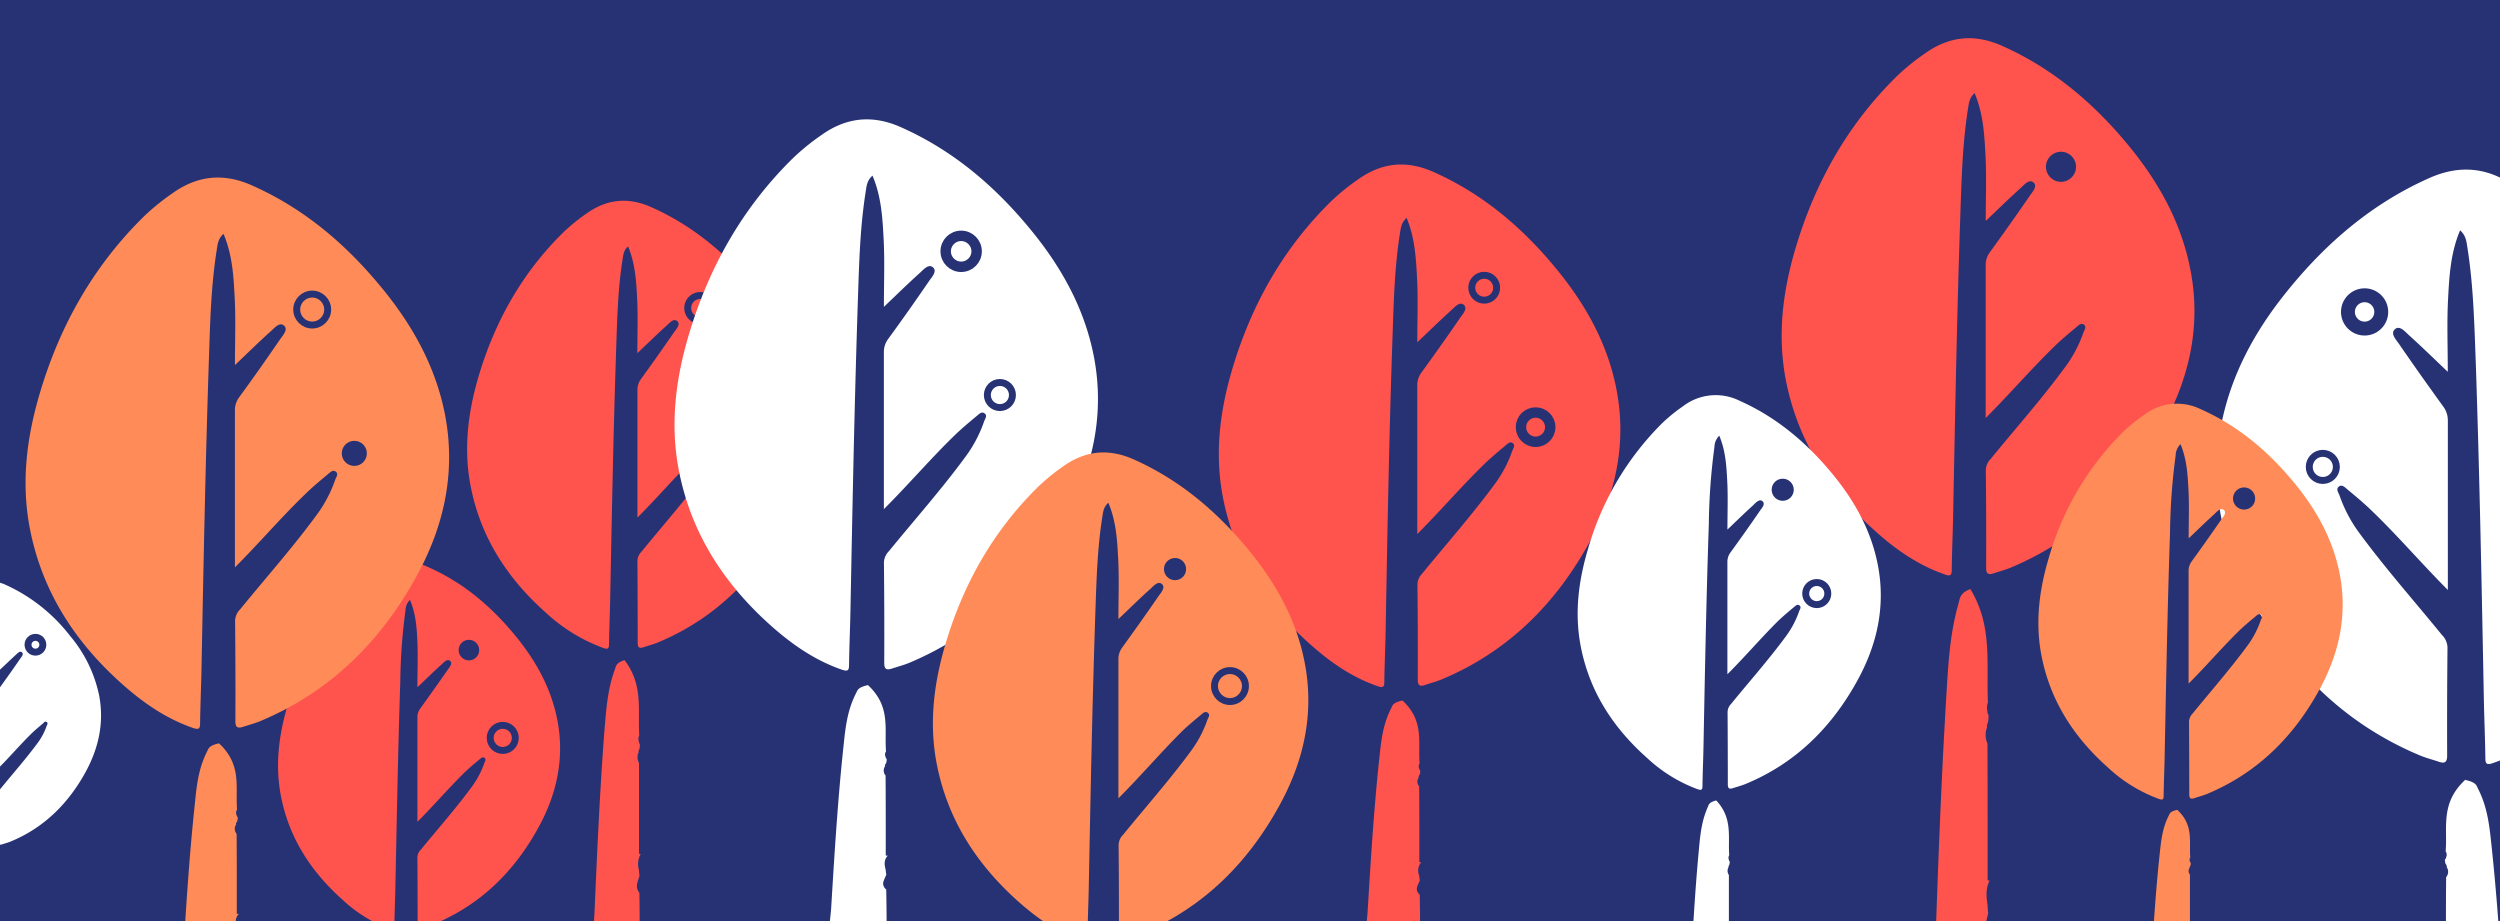 <svg id="Layer_1" data-name="Layer 1" xmlns="http://www.w3.org/2000/svg" xmlns:xlink="http://www.w3.org/1999/xlink" viewBox="0 0 719 265"><defs><style>.cls-1{fill:none;}.cls-2{fill:#273274;}.cls-3{clip-path:url(#clip-path);}.cls-4{clip-path:url(#clip-path-2);}.cls-15,.cls-5,.cls-6,.cls-7{fill:#fff;}.cls-10,.cls-11,.cls-12,.cls-14,.cls-15,.cls-6,.cls-7,.cls-9{stroke:#273274;stroke-miterlimit:10;}.cls-11,.cls-6{stroke-width:4px;}.cls-10,.cls-14,.cls-7{stroke-width:2px;}.cls-10,.cls-12,.cls-8,.cls-9{fill:#ff544e;}.cls-15,.cls-9{stroke-width:3px;}.cls-11,.cls-13,.cls-14{fill:#ff8c58;}.cls-12{stroke-width:5px;}</style><clipPath id="clip-path"><rect class="cls-1" x="-1" y="-3.38" width="720" height="275.77"/></clipPath><clipPath id="clip-path-2"><rect class="cls-1" x="-104.9" y="-3.38" width="991.98" height="269.75"/></clipPath></defs><title>openebs hacktober section</title><rect class="cls-2" x="-1" width="720" height="267"/><g class="cls-3"><g class="cls-4"><path class="cls-5" d="M704,169.68q0-7.44,0-14.88c0-11.24,0-22.49,0-33.73a6.74,6.74,0,0,0-1.38-4.23c-4.27-5.91-8.51-11.86-12.63-17.88-.85-1.24-2.6-3-1.23-4.26s2.94.69,4.07,1.71c3.61,3.26,7.09,6.67,11.15,10.52,0-7.34-.27-14.11.08-20.85s.72-13.33,3.46-19.84c1.72,1.52,1.84,3.29,2.1,4.94,1.75,11,2,22.17,2.42,33.29,1.09,32.25,1.7,64.5,2.32,96.76.11,5.57.36,11.13.43,16.7,0,1.71.34,2.16,2.12,1.55,8.34-2.86,15.41-7.77,21.91-13.53,14.69-13,24.95-28.81,28.73-48.35,2.76-14.29,1-28.31-3.11-42.07-6.22-20.88-16.63-39.35-32.27-54.71a71.92,71.92,0,0,0-8.94-7.24c-7.73-5.48-15.79-6.25-24.48-2.41-16.64,7.37-30,18.89-41.24,32.91-9.21,11.44-16.07,24.12-18.8,38.71-3.27,17.46.34,33.85,8.69,49.2,11.11,20.42,26.78,36.14,48.52,45.25,1.76.74,3.64,1.21,5.45,1.83,1.64.55,2.43.28,2.43-1.74q-.06-15.56.1-31.13a5.23,5.23,0,0,0-1.56-3.54c-8.07-9.9-16.55-19.46-24.1-29.78a40.74,40.74,0,0,1-5.41-10.43c-.28-.77-1.17-1.87-.06-2.59.85-.55,1.65.31,2.27.83,2.28,1.91,4.58,3.8,6.72,5.86C689.44,153.89,696.29,161.94,704,169.68Z"/><circle class="cls-6" cx="680.06" cy="89.71" r="4.79"/><path class="cls-5" d="M708.3,301.64l-4.06.07a9.4,9.4,0,0,0-1.08-2q0-6,.12-12.05a2.6,2.6,0,0,0,.95-1.6c.1-1.11-.73-2.18-1-3.28.14.37.2-1.1.27-1.36.37-1.44.59-3-.68-4.36l.63,0q0-3.52,0-7c0-5.93,0-11.86.06-17.79a2.39,2.39,0,0,0,.15-2.91l0-.06c.19-.29-.32-.8-.39-1.08a6.11,6.11,0,0,1-.12-1c.34-.36.38-.54.31-.58a1.68,1.68,0,0,0-.09-1.78c.57-7-1.59-13.84,5.6-20.56,3.29.7,3.27,1.68,3.71,2.53,2.84,5.54,3.32,11.14,3.92,16.73,1.76,16.54,2.77,33.09,3.78,49.63.17,2.85.7,5.69.67,8.54a1.32,1.32,0,0,0,0,.18C716.78,301.67,712.58,301.57,708.3,301.64Z"/><circle class="cls-7" cx="668.04" cy="134.28" r="3.9"/><path class="cls-8" d="M571.08,120.22q0-6.72,0-13.44c0-10.16,0-20.32,0-30.47a6.09,6.09,0,0,1,1.25-3.82c3.86-5.34,7.69-10.71,11.41-16.15.77-1.12,2.35-2.75,1.11-3.85s-2.66.62-3.68,1.55c-3.26,2.95-6.41,6-10.07,9.51,0-6.63.25-12.75-.07-18.84s-.65-12-3.13-17.93c-1.56,1.37-1.66,3-1.9,4.47-1.58,10-1.85,20-2.19,30.08-1,29.13-1.53,58.28-2.1,87.42-.1,5-.33,10.06-.39,15.08,0,1.54-.31,2-1.92,1.4-7.53-2.59-13.93-7-19.79-12.23-13.28-11.79-22.54-26-26-43.68-2.49-12.91-.89-25.57,2.81-38,5.62-18.87,15-35.55,29.15-49.43a65,65,0,0,1,8.08-6.54c7-5,14.27-5.65,22.11-2.18,15,6.66,27.06,17.07,37.26,29.73,8.32,10.34,14.52,21.79,17,35,3,15.77-.31,30.58-7.86,44.45-10,18.45-24.2,32.65-43.83,40.88-1.59.67-3.29,1.1-4.93,1.65-1.48.5-2.2.25-2.19-1.58q.06-14.06-.09-28.13a4.72,4.72,0,0,1,1.41-3.19c7.29-8.94,15-17.58,21.77-26.9a36.81,36.81,0,0,0,4.89-9.43c.25-.7,1.06-1.69.05-2.34-.77-.49-1.49.28-2.05.75-2.06,1.72-4.14,3.43-6.07,5.3C584.26,106,578.07,113.23,571.08,120.22Z"/><circle class="cls-2" cx="592.74" cy="47.97" r="4.33"/><path class="cls-8" d="M567.22,292.24l3.67.11a20.39,20.39,0,0,1,1-3.2q0-9.55-.11-19.1a5.36,5.36,0,0,1-.86-2.54c-.09-1.76.66-3.45.92-5.19-.13.59-.18-1.74-.24-2.16-.34-2.28-.54-4.68.61-6.9l-.57-.08q0-5.57,0-11.14c0-9.4,0-18.8-.05-28.2a6.17,6.17,0,0,1-.13-4.62l0-.1c-.17-.46.29-1.26.35-1.72s.09-1.11.11-1.66c-.3-.56-.34-.85-.28-.92a4.42,4.42,0,0,1,.09-2.82c-.52-11.09,1.44-21.93-5.06-32.58-3,1.11-3,2.66-3.35,4-2.56,8.78-3,17.65-3.54,26.52-1.59,26.21-2.51,52.43-3.41,78.65-.16,4.51-.63,9-.61,13.53,0,.1,0,.2,0,.29C559.56,292.28,563.36,292.13,567.22,292.24Z"/><path class="cls-8" d="M120.05,236.35q0-4.59,0-9.19c0-6.94,0-13.89,0-20.83a4.16,4.16,0,0,1,.85-2.61c2.64-3.65,5.25-7.32,7.8-11,.52-.77,1.61-1.88.76-2.63s-1.82.43-2.52,1.06c-2.23,2-4.38,4.12-6.89,6.5,0-4.53.17-8.71,0-12.88s-.44-8.23-2.14-12.25a4.4,4.4,0,0,0-1.3,3.05,166.51,166.51,0,0,0-1.49,20.56c-.67,19.91-1,39.83-1.43,59.75-.07,3.44-.22,6.87-.27,10.31,0,1.06-.21,1.33-1.31,1a40.11,40.11,0,0,1-13.53-8.36C89.45,250.7,83.12,241,80.79,228.9c-1.7-8.82-.61-17.48,1.92-26a77.35,77.35,0,0,1,19.93-33.78,44.42,44.42,0,0,1,5.52-4.47,14.37,14.37,0,0,1,15.11-1.49c10.28,4.55,18.5,11.67,25.47,20.32,5.69,7.07,9.92,14.9,11.61,23.9,2,10.78-.21,20.9-5.37,30.38-6.86,12.61-16.54,22.32-30,27.94-1.09.46-2.25.75-3.37,1.13s-1.5.17-1.5-1.08q0-9.61-.06-19.22a3.23,3.23,0,0,1,1-2.18c5-6.11,10.22-12,14.88-18.39a25.16,25.16,0,0,0,3.34-6.44c.17-.48.72-1.16,0-1.6-.53-.34-1,.19-1.4.51-1.41,1.18-2.83,2.35-4.15,3.62C129.06,226.6,124.83,231.58,120.05,236.35Z"/><circle class="cls-2" cx="134.86" cy="186.97" r="2.96"/><path class="cls-5" d="M-.45,220.93q0-3.3,0-6.61c0-5,0-10,0-15a3,3,0,0,1,.61-1.88c1.9-2.63,3.78-5.26,5.61-7.94.38-.55,1.16-1.35.55-1.89s-1.31.31-1.81.76c-1.6,1.45-3.15,3-5,4.67,0-3.26.12-6.26,0-9.26A25.39,25.39,0,0,0-2,175,3.16,3.16,0,0,0-3,177.21,119.69,119.69,0,0,0-4,192c-.49,14.31-.75,28.63-1,43,0,2.47-.16,4.94-.19,7.41,0,.76-.15,1-.94.69a28.83,28.83,0,0,1-9.73-6c-6.52-5.79-11.08-12.79-12.75-21.46a38.85,38.85,0,0,1,1.38-18.68A55.6,55.6,0,0,1-13,172.6a31.93,31.93,0,0,1,4-3.22,10.33,10.33,0,0,1,10.87-1.07,48.94,48.94,0,0,1,18.31,14.61,38.64,38.64,0,0,1,8.35,17.18c1.45,7.75-.15,15-3.86,21.84C19.72,231,12.76,238,3.12,242c-.78.33-1.61.54-2.42.81s-1.08.12-1.08-.77q0-6.91,0-13.82a2.32,2.32,0,0,1,.69-1.57c3.58-4.39,7.35-8.64,10.7-13.22a18.08,18.08,0,0,0,2.4-4.63c.12-.34.52-.83,0-1.15s-.73.14-1,.37c-1,.85-2,1.69-3,2.6C6,213.92,3,217.49-.45,220.93Z"/><circle class="cls-7" cx="10.19" cy="185.43" r="2.13"/><path class="cls-5" d="M-2.35,279.51l1.8,0a4.17,4.17,0,0,1,.48-.9q0-2.68-.05-5.35a1.15,1.15,0,0,1-.42-.71c0-.49.32-1,.45-1.45-.06.17-.09-.49-.12-.61a1.89,1.89,0,0,1,.3-1.93l-.28,0q0-1.56,0-3.12c0-2.63,0-5.27,0-7.9a1.06,1.06,0,0,1-.07-1.29v0c-.08-.13.14-.35.17-.48a2.71,2.71,0,0,0,.05-.46c-.15-.16-.17-.24-.14-.26a.75.75,0,0,1,0-.79c-.25-3.11.71-6.14-2.49-9.13-1.46.31-1.45.74-1.65,1.12A20.1,20.1,0,0,0-6,253.66c-.78,7.34-1.23,14.69-1.68,22-.08,1.26-.31,2.53-.3,3.79a.58.58,0,0,1,0,.08C-6.11,279.52-4.25,279.48-2.35,279.51Z"/><path class="cls-8" d="M407.61,153.59q0-6.54,0-13.08c0-9.88,0-19.77,0-29.65a5.92,5.92,0,0,1,1.21-3.72c3.76-5.2,7.48-10.42,11.1-15.71.75-1.09,2.29-2.67,1.08-3.74s-2.59.61-3.58,1.5c-3.18,2.87-6.23,5.86-9.8,9.25,0-6.45.24-12.4-.07-18.33s-.63-11.71-3-17.44C403,64,402.87,65.57,402.64,67c-1.54,9.69-1.8,19.48-2.13,29.27-1,28.34-1.49,56.7-2,85.05-.09,4.89-.32,9.78-.38,14.68,0,1.5-.3,1.9-1.87,1.36-7.33-2.52-13.55-6.83-19.26-11.9C364,174,355,160.16,351.71,143c-2.43-12.56-.87-24.88,2.74-37,5.47-18.36,14.62-34.59,28.36-48.09a63.22,63.22,0,0,1,7.86-6.37c6.8-4.82,13.88-5.5,21.51-2.12C426.81,55.9,438.51,66,448.43,78.35c8.1,10.06,14.13,21.2,16.53,34,2.88,15.34-.3,29.75-7.64,43.25-9.77,17.95-23.54,31.77-42.65,39.78-1.55.65-3.2,1.07-4.79,1.61-1.44.49-2.14.24-2.13-1.53q.06-13.68-.09-27.36A4.59,4.59,0,0,1,409,165c7.09-8.7,14.55-17.1,21.18-26.17a35.81,35.81,0,0,0,4.76-9.17c.24-.68,1-1.65.05-2.27-.75-.48-1.45.27-2,.73-2,1.67-4,3.34-5.91,5.15C420.43,139.72,414.41,146.79,407.61,153.59Z"/><circle class="cls-9" cx="441.64" cy="122.85" r="4.21"/><circle class="cls-10" cx="426.86" cy="82.75" r="3.58"/><path class="cls-8" d="M403.85,269.59l3.57.06a8.26,8.26,0,0,1,1-1.77q0-5.3-.11-10.59a2.29,2.29,0,0,1-.83-1.41c-.09-1,.64-1.91.9-2.88-.13.33-.17-1-.23-1.2a3.75,3.75,0,0,1,.6-3.83l-.55,0q0-3.09,0-6.18c0-5.21,0-10.43-.05-15.64a2.1,2.1,0,0,1-.13-2.56l0-.05c-.16-.25.28-.7.34-1a5.37,5.37,0,0,0,.11-.92c-.3-.31-.33-.47-.27-.51a1.48,1.48,0,0,1,.08-1.57c-.5-6.15,1.4-12.17-4.92-18.07-2.9.62-2.87,1.47-3.26,2.23-2.49,4.87-2.92,9.79-3.44,14.71-1.55,14.54-2.44,29.08-3.32,43.63-.15,2.5-.62,5-.59,7.51a1.16,1.16,0,0,1,0,.16C396.4,269.61,400.09,269.53,403.85,269.59Z"/><path class="cls-5" d="M496.8,193.92q0-4.94,0-9.87c0-7.46,0-14.92,0-22.38a4.47,4.47,0,0,1,.91-2.81c2.84-3.92,5.65-7.87,8.38-11.86.56-.82,1.73-2,.82-2.83s-2,.46-2.7,1.14c-2.4,2.17-4.71,4.43-7.4,7,0-4.87.18-9.37-.05-13.84s-.47-8.84-2.3-13.17a4.73,4.73,0,0,0-1.39,3.28,178.94,178.94,0,0,0-1.61,22.1c-.73,21.4-1.13,42.81-1.54,64.21-.07,3.69-.24,7.39-.29,11.08,0,1.13-.22,1.43-1.41,1a43.11,43.11,0,0,1-14.54-9c-9.75-8.66-16.56-19.12-19.06-32.09-1.83-9.48-.65-18.78,2.07-27.92a83.12,83.12,0,0,1,21.41-36.31,47.73,47.73,0,0,1,5.93-4.81,15.44,15.44,0,0,1,16.24-1.6c11,4.89,19.88,12.54,27.37,21.84,6.11,7.59,10.66,16,12.48,25.69,2.17,11.59-.23,22.46-5.77,32.65-7.37,13.55-17.77,24-32.2,30-1.17.49-2.41.81-3.62,1.21s-1.62.18-1.61-1.16q0-10.33-.07-20.66a3.47,3.47,0,0,1,1-2.35c5.35-6.57,11-12.91,16-19.76a27,27,0,0,0,3.59-6.92c.18-.51.78-1.24,0-1.72-.56-.36-1.09.21-1.51.55-1.51,1.26-3,2.52-4.46,3.89C506.48,183.45,501.94,188.79,496.8,193.92Z"/><circle class="cls-7" cx="522.5" cy="170.71" r="3.18"/><circle class="cls-2" cx="512.71" cy="140.85" r="3.18"/><path class="cls-5" d="M494,289.5l2.69.06a7.63,7.63,0,0,1,.72-1.55q0-4.62-.08-9.24a2.08,2.08,0,0,1-.63-1.23,8.92,8.92,0,0,1,.68-2.51c-.1.29-.13-.84-.18-1a3.68,3.68,0,0,1,.45-3.34l-.42,0q0-2.7,0-5.39c0-4.55,0-9.1,0-13.65a2.06,2.06,0,0,1-.1-2.23l0,0c-.12-.22.21-.61.26-.83a5.39,5.39,0,0,0,.08-.8c-.22-.27-.25-.41-.21-.45a1.46,1.46,0,0,1,.06-1.37c-.38-5.37,1.06-10.61-3.72-15.76-2.19.54-2.17,1.29-2.46,1.94-1.88,4.25-2.2,8.54-2.6,12.83-1.17,12.68-1.84,25.37-2.51,38.06-.11,2.18-.47,4.37-.45,6.55a1.16,1.16,0,0,1,0,.14C488.34,289.52,491.13,289.44,494,289.5Z"/><circle class="cls-2" cx="353.49" cy="200.85" r="3.94"/><circle class="cls-11" cx="341.37" cy="163.87" r="3.94"/><path class="cls-8" d="M183.33,148.86q0-5.61,0-11.21c0-8.47,0-16.95,0-25.42a5.08,5.08,0,0,1,1-3.19c3.22-4.46,6.41-8.94,9.52-13.47.64-.94,2-2.29.93-3.21s-2.22.52-3.07,1.29c-2.72,2.46-5.35,5-8.41,7.93,0-5.53.2-10.64-.06-15.72s-.54-10-2.61-15c-1.3,1.14-1.38,2.48-1.58,3.73-1.32,8.31-1.54,16.71-1.82,25.1-.82,24.3-1.28,48.62-1.75,72.93-.08,4.2-.27,8.39-.33,12.58,0,1.29-.25,1.63-1.6,1.17A49,49,0,0,1,157,176.21c-11.08-9.84-18.81-21.71-21.65-36.44-2.08-10.77-.74-21.34,2.35-31.71,4.69-15.74,12.54-29.66,24.32-41.24a54.21,54.21,0,0,1,6.74-5.46c5.83-4.13,11.9-4.71,18.45-1.82,12.55,5.55,22.58,14.24,31.08,24.81,6.94,8.63,12.11,18.18,14.17,29.18,2.47,13.16-.26,25.51-6.55,37.08-8.38,15.39-20.19,27.24-36.57,34.11-1.33.56-2.74.91-4.11,1.38s-1.83.21-1.83-1.31q0-11.73-.08-23.46a3.94,3.94,0,0,1,1.18-2.67c6.08-7.46,12.47-14.67,18.16-22.44a30.71,30.71,0,0,0,4.08-7.86c.21-.58.88-1.41,0-2-.64-.41-1.24.23-1.71.63-1.72,1.44-3.46,2.87-5.07,4.42C194.32,137,189.16,143,183.33,148.86Z"/><circle class="cls-12" cx="212.51" cy="122.5" r="3.61"/><circle class="cls-10" cx="201.39" cy="88.59" r="3.61"/><path class="cls-8" d="M180.1,271.5l3.06.08a11.6,11.6,0,0,1,.82-2.12q0-6.34-.09-12.69a3.11,3.11,0,0,1-.71-1.69c-.08-1.17.55-2.29.77-3.45-.11.39-.15-1.16-.2-1.44a6,6,0,0,1,.51-4.58l-.48-.05q0-3.7,0-7.4c0-6.24,0-12.49,0-18.73a3.33,3.33,0,0,1-.11-3.07l0-.06c-.14-.3.24-.84.29-1.14A8.89,8.89,0,0,0,184,214c-.25-.37-.28-.56-.23-.61a2.37,2.37,0,0,1,.07-1.88c-.43-7.37,1.2-14.57-4.22-21.64-2.48.74-2.46,1.77-2.79,2.67-2.14,5.83-2.5,11.73-3,17.62-1.33,17.41-2.09,34.83-2.85,52.25-.13,3-.53,6-.51,9a1.93,1.93,0,0,1,0,.19C173.71,271.53,176.88,271.42,180.1,271.5Z"/><path class="cls-13" d="M629.44,196.61q0-5,0-9.91c0-7.49,0-15,0-22.46a4.49,4.49,0,0,1,.92-2.82c2.84-3.94,5.66-7.9,8.41-11.9.57-.83,1.73-2,.82-2.83s-2,.46-2.71,1.14c-2.41,2.17-4.72,4.44-7.42,7,0-4.89.18-9.4-.05-13.88s-.48-8.87-2.3-13.21a4.74,4.74,0,0,0-1.4,3.29,179.53,179.53,0,0,0-1.61,22.17c-.73,21.47-1.13,42.95-1.55,64.43-.07,3.71-.24,7.41-.29,11.12,0,1.14-.22,1.44-1.41,1a43.25,43.25,0,0,1-14.59-9c-9.78-8.69-16.61-19.18-19.13-32.19-1.84-9.51-.66-18.85,2.07-28a83.4,83.4,0,0,1,21.48-36.43,47.89,47.89,0,0,1,6-4.82,15.49,15.49,0,0,1,16.3-1.6c11.08,4.91,19.94,12.58,27.46,21.91,6.14,7.62,10.7,16.06,12.52,25.77,2.18,11.62-.23,22.54-5.79,32.76-7.4,13.6-17.83,24.06-32.3,30.13-1.17.49-2.42.81-3.63,1.22s-1.62.18-1.61-1.16q0-10.36-.07-20.73a3.48,3.48,0,0,1,1-2.35c5.37-6.59,11-13,16-19.83a27.12,27.12,0,0,0,3.6-6.95c.18-.51.78-1.25,0-1.72-.57-.36-1.1.21-1.51.55-1.52,1.27-3.05,2.53-4.48,3.9C639.15,186.1,634.59,191.46,629.44,196.61Z"/><circle class="cls-13" cx="655.22" cy="173.32" r="3.19"/><path class="cls-13" d="M626.59,284.48l2.7,0a6.26,6.26,0,0,1,.72-1.34q0-4-.08-8a1.73,1.73,0,0,1-.63-1.07c-.07-.74.49-1.45.68-2.18-.1.25-.13-.73-.18-.91a2.84,2.84,0,0,1,.45-2.9l-.42,0q0-2.34,0-4.68c0-3.95,0-7.9,0-11.85a1.59,1.59,0,0,1-.1-1.94l0,0c-.12-.19.21-.53.26-.72a4.07,4.07,0,0,0,.08-.7c-.22-.24-.25-.36-.21-.39a1.12,1.12,0,0,1,.06-1.19c-.38-4.66,1.06-9.22-3.73-13.69-2.19.47-2.18,1.12-2.47,1.69-1.89,3.69-2.21,7.42-2.61,11.14-1.17,11-1.85,22-2.52,33-.12,1.9-.47,3.79-.45,5.69a.88.88,0,0,1,0,.12C620.95,284.49,623.75,284.43,626.59,284.48Z"/><path class="cls-13" d="M67.56,163.18q0-6.9,0-13.8c0-10.43,0-20.85,0-31.28a6.25,6.25,0,0,1,1.28-3.92c4-5.48,7.89-11,11.71-16.58.79-1.15,2.42-2.82,1.14-3.95s-2.73.64-3.78,1.59c-3.35,3-6.58,6.19-10.34,9.76,0-6.81.25-13.09-.07-19.34s-.66-12.36-3.21-18.4c-1.6,1.41-1.7,3-1.95,4.58-1.63,10.23-1.9,20.55-2.24,30.88-1,29.9-1.58,59.82-2.15,89.73-.1,5.16-.34,10.32-.4,15.48,0,1.59-.31,2-2,1.44-7.73-2.66-14.29-7.2-20.32-12.55C21.6,184.72,12.09,170.11,8.59,152c-2.56-13.25-.91-26.25,2.89-39C17.24,93.6,26.9,76.48,41.4,62.24a66.7,66.7,0,0,1,8.29-6.72c7.17-5.08,14.64-5.8,22.7-2.23,15.44,6.83,27.78,17.52,38.24,30.52,8.54,10.61,14.9,22.37,17.44,35.9,3,16.19-.32,31.39-8.06,45.62-10.3,18.93-24.84,33.51-45,42-1.63.69-3.37,1.13-5.06,1.69-1.52.51-2.26.26-2.25-1.62q.06-14.43-.09-28.87a4.85,4.85,0,0,1,1.45-3.28c7.48-9.18,15.35-18,22.35-27.61a37.78,37.78,0,0,0,5-9.67c.26-.72,1.09-1.74.05-2.4-.79-.51-1.53.29-2.11.77-2.12,1.77-4.25,3.53-6.23,5.44C81.08,148.54,74.73,156,67.56,163.18Z"/><circle class="cls-14" cx="89.79" cy="89.03" r="4.45"/><path class="cls-13" d="M63.59,285.56l3.76.07a8.71,8.71,0,0,1,1-1.87q0-5.59-.11-11.18a2.41,2.41,0,0,1-.88-1.49c-.09-1,.68-2,.95-3-.13.35-.18-1-.25-1.27-.35-1.33-.55-2.74.63-4l-.59,0q0-3.26,0-6.52c0-5.5,0-11-.05-16.5a2.22,2.22,0,0,1-.14-2.7l0-.06c-.17-.27.3-.74.36-1a5.67,5.67,0,0,0,.11-1c-.31-.33-.35-.5-.29-.54a1.56,1.56,0,0,1,.09-1.65c-.53-6.49,1.47-12.84-5.19-19.06-3.05.65-3,1.56-3.44,2.35C57,221.17,56.51,226.37,56,231.55c-1.63,15.34-2.57,30.68-3.5,46-.16,2.64-.65,5.28-.62,7.92a1.22,1.22,0,0,1,0,.17C55.73,285.58,59.63,285.49,63.59,285.56Z"/><circle class="cls-2" cx="101.9" cy="130.39" r="3.61"/><circle class="cls-10" cx="144.59" cy="212.22" r="3.61"/><path class="cls-5" d="M254.2,146.43q0-6.9,0-13.8c0-10.43,0-20.85,0-31.28a6.25,6.25,0,0,1,1.28-3.92c4-5.48,7.89-11,11.71-16.58.79-1.15,2.42-2.82,1.14-3.95s-2.73.64-3.78,1.59c-3.35,3-6.58,6.19-10.34,9.76,0-6.81.25-13.09-.07-19.34s-.66-12.36-3.21-18.4c-1.6,1.41-1.7,3-1.95,4.58-1.63,10.23-1.9,20.55-2.24,30.88-1,29.9-1.58,59.82-2.15,89.73-.1,5.16-.34,10.32-.4,15.48,0,1.59-.31,2-2,1.44-7.73-2.66-14.29-7.2-20.32-12.55-13.63-12.1-23.14-26.71-26.64-44.84-2.56-13.25-.91-26.25,2.89-39,5.77-19.37,15.43-36.49,29.92-50.73a66.7,66.7,0,0,1,8.29-6.72C243.5,33.69,251,33,259,36.54c15.44,6.83,27.78,17.52,38.24,30.52,8.54,10.61,14.9,22.37,17.44,35.9,3,16.19-.32,31.39-8.06,45.62-10.3,18.93-24.84,33.51-45,42-1.63.69-3.37,1.13-5.06,1.69-1.52.51-2.26.26-2.25-1.62q.06-14.43-.09-28.87a4.85,4.85,0,0,1,1.45-3.28c7.48-9.18,15.35-18,22.35-27.61a37.78,37.78,0,0,0,5-9.67c.26-.72,1.09-1.74.05-2.4-.79-.51-1.53.29-2.11.77-2.12,1.77-4.25,3.53-6.23,5.44C267.73,131.8,261.38,139.26,254.2,146.43Z"/><circle class="cls-15" cx="276.43" cy="72.28" r="4.45"/><path class="cls-5" d="M250.23,268.81l3.76.07a8.71,8.71,0,0,1,1-1.87q0-5.59-.11-11.18a2.41,2.41,0,0,1-.88-1.49c-.09-1,.68-2,.95-3-.13.35-.18-1-.25-1.27-.35-1.33-.55-2.74.63-4l-.59,0q0-3.26,0-6.52c0-5.5,0-11-.05-16.5a2.22,2.22,0,0,1-.14-2.7l0-.06c-.17-.27.3-.74.36-1a5.67,5.67,0,0,0,.11-1c-.31-.33-.35-.5-.29-.54a1.56,1.56,0,0,1,.09-1.65c-.53-6.49,1.47-12.84-5.19-19.06-3.05.65-3,1.56-3.44,2.35-2.63,5.14-3.08,10.33-3.63,15.52-1.63,15.34-2.57,30.68-3.5,46-.16,2.64-.65,5.28-.62,7.92a1.22,1.22,0,0,1,0,.17C242.37,268.83,246.27,268.74,250.23,268.81Z"/><circle class="cls-7" cx="287.57" cy="113.61" r="3.61"/><path class="cls-13" d="M321.66,229.59q0-6.11,0-12.23c0-9.24,0-18.48,0-27.72a5.54,5.54,0,0,1,1.13-3.47c3.51-4.86,7-9.75,10.38-14.69.7-1,2.14-2.5,1-3.5s-2.42.57-3.35,1.41c-3,2.68-5.83,5.48-9.16,8.65,0-6,.22-11.6-.06-17.14s-.59-11-2.84-16.31c-1.42,1.25-1.51,2.7-1.73,4.06-1.44,9.06-1.68,18.22-2,27.36-.9,26.5-1.4,53-1.91,79.52-.09,4.57-.3,9.15-.36,13.72,0,1.4-.28,1.78-1.75,1.27-6.85-2.35-12.67-6.38-18-11.12-12.08-10.72-20.5-23.67-23.61-39.74-2.27-11.74-.81-23.26,2.56-34.58,5.11-17.16,13.67-32.34,26.52-45a59.11,59.11,0,0,1,7.35-6c6.35-4.51,13-5.14,20.12-2,13.68,6.06,24.62,15.53,33.89,27,7.57,9.41,13.21,19.82,15.45,31.81,2.69,14.35-.28,27.82-7.15,40.43-9.13,16.78-22,29.7-39.87,37.19-1.45.61-3,1-4.48,1.5s-2,.23-2-1.43q.05-12.79-.08-25.58a4.3,4.3,0,0,1,1.28-2.91c6.63-8.13,13.6-16,19.8-24.47a33.48,33.48,0,0,0,4.45-8.57c.23-.63,1-1.54,0-2.13-.7-.45-1.35.25-1.87.68-1.88,1.57-3.77,3.12-5.52,4.82C333.65,216.62,328,223.24,321.66,229.59Z"/><circle class="cls-2" cx="645.4" cy="143.37" r="3.19"/><circle class="cls-2" cx="337.94" cy="163.67" r="3.19"/><circle class="cls-14" cx="353.74" cy="197.31" r="4.45"/></g></g></svg>